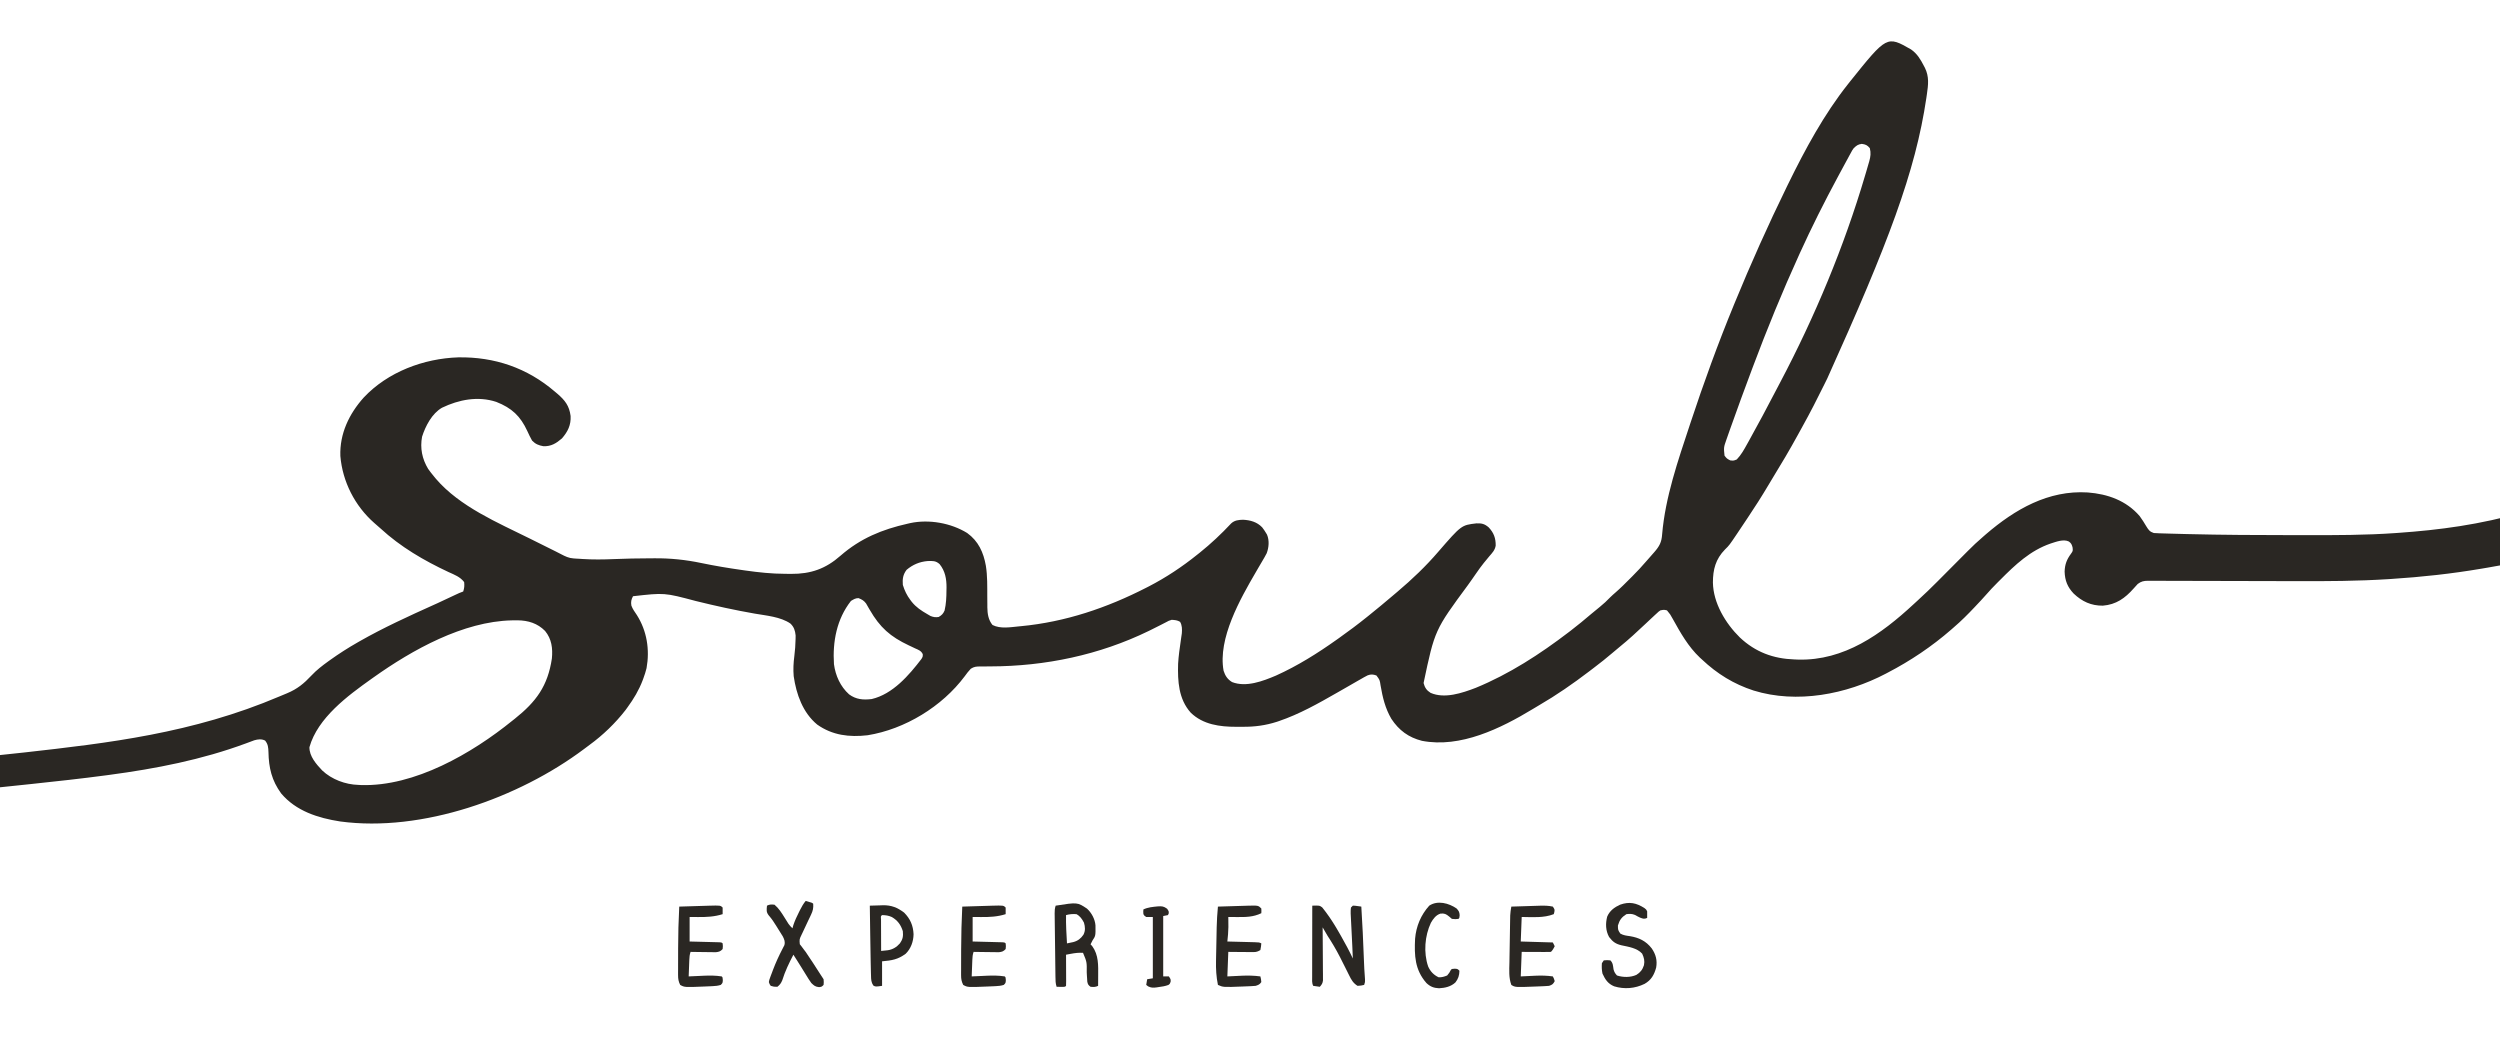 <?xml version="1.0" encoding="UTF-8"?>
<svg version="1.1" xmlns="http://www.w3.org/2000/svg" viewBox="950 1700 2650 1100">
<path d="M0 0 C6.528 4.543 10.047 10.587 13.648 17.52 C14.168 18.503 14.168 18.503 14.698 19.507 C19.293 28.834 18.247 37.467 16.773 47.52 C16.501 49.411 16.501 49.411 16.223 51.34 C4.607 129.826 -24.321 205.747 -88.735 348.57 C-89.724 350.576 -90.71 352.583 -91.697 354.59 C-99.195 369.822 -106.888 384.918 -115.155 399.75 C-116.853 402.81 -118.531 405.881 -120.207 408.953 C-128.546 424.18 -137.34 439.046 -146.44 453.827 C-148.123 456.575 -149.772 459.34 -151.411 462.115 C-158.353 473.848 -165.667 485.277 -173.265 496.596 C-175.126 499.369 -176.98 502.147 -178.832 504.926 C-180.033 506.723 -181.235 508.52 -182.438 510.316 C-182.981 511.131 -183.525 511.946 -184.086 512.785 C-192.709 525.615 -192.709 525.615 -197.227 530.02 C-207.175 540.216 -210.039 551.254 -210.039 565.081 C-209.677 586.829 -196.667 608.402 -181.448 623.332 C-165.008 638.797 -146.077 645.806 -123.727 646.582 C-122.408 646.635 -121.089 646.688 -119.73 646.742 C-70.974 648.084 -31.54 619.815 2.664 588.071 C4.196 586.654 5.734 585.245 7.276 583.839 C14.304 577.416 21.144 570.841 27.848 564.082 C29.475 562.443 31.105 560.807 32.735 559.171 C36.188 555.707 39.637 552.239 43.086 548.77 C47.108 544.724 51.131 540.68 55.159 536.64 C56.75 535.043 58.337 533.443 59.925 531.843 C65.202 526.54 70.559 521.413 76.273 516.582 C77.307 515.682 78.339 514.781 79.371 513.879 C110.098 487.484 145.48 466.996 187.273 469.582 C208.397 471.191 228.088 478.171 242.273 494.582 C244.9 498.114 247.196 501.826 249.434 505.613 C251.79 509.416 253.023 511.165 257.273 512.582 C259.21 512.728 261.15 512.818 263.091 512.879 C264.937 512.939 264.937 512.939 266.821 513 C268.206 513.04 269.591 513.079 270.977 513.117 C271.699 513.138 272.422 513.16 273.167 513.182 C278.952 513.351 284.738 513.5 290.523 513.645 C291.831 513.678 291.831 513.678 293.165 513.711 C330.037 514.637 366.91 514.805 403.792 514.827 C408.249 514.83 412.707 514.835 417.164 514.843 C449.573 514.903 481.928 514.894 514.273 512.582 C515.034 512.528 515.794 512.475 516.577 512.419 C602.61 506.326 689.257 490.472 812.273 417.582 C812.946 417.052 813.619 416.522 814.312 415.977 C826.901 406.018 838.597 395.334 849.993 384.037 C851.416 382.626 852.843 381.219 854.27 379.813 C861.196 372.894 867.378 365.564 873.403 357.858 C875.238 355.625 876.813 354.312 879.273 352.832 C879.933 352.425 880.593 352.017 881.273 351.598 C887.511 348.43 895.36 348.663 902.035 350.23 C908.679 352.611 913.675 356.431 917.438 362.441 C919.554 367.86 919.291 375.188 916.961 380.52 C913.714 386.069 909.158 390.828 904.927 395.642 C903.727 397.05 902.558 398.486 901.409 399.937 C895.356 407.571 888.715 414.448 881.809 421.308 C879.901 423.204 878.005 425.111 876.109 427.02 C869.135 434.001 862.035 440.475 854.273 446.582 C853.245 447.445 852.222 448.313 851.207 449.191 C784.509 506.391 696.795 534.893 611.456 549.215 C609.217 549.591 606.98 549.973 604.743 550.355 C573.001 555.756 541.277 559.207 509.148 561.27 C508.218 561.33 507.288 561.391 506.329 561.454 C473.524 563.566 440.698 563.713 407.84 563.596 C401.153 563.573 394.465 563.56 387.778 563.548 C368.796 563.515 349.813 563.473 330.831 563.411 C320.275 563.376 309.719 563.352 299.162 563.34 C292.515 563.332 285.868 563.311 279.221 563.28 C275.109 563.264 270.998 563.261 266.886 563.261 C264.981 563.259 263.075 563.251 261.17 563.238 C258.572 563.221 255.975 563.222 253.377 563.228 C252.245 563.214 252.245 563.214 251.09 563.199 C246.624 563.234 243.843 563.87 240.273 566.582 C238.761 568.135 237.303 569.743 235.898 571.395 C226.843 581.659 217.339 588.479 203.273 589.582 C190.923 589.72 181.211 585.165 172.363 576.77 C165.824 569.883 163.09 563.007 162.773 553.52 C163.008 545.798 165.036 540.605 169.586 534.457 C171.594 531.607 171.594 531.607 171.211 527.895 C170.312 524.717 169.893 523.468 167.273 521.582 C161.607 518.749 153.574 521.94 147.961 523.707 C126.368 531.095 110.38 546.282 94.586 562.145 C93.688 563.038 92.79 563.932 91.865 564.854 C87.403 569.323 83.079 573.845 78.965 578.636 C75.857 582.212 72.588 585.638 69.336 589.082 C68.671 589.79 68.007 590.497 67.322 591.227 C60.271 598.708 53.095 605.907 45.273 612.582 C44.362 613.383 43.451 614.183 42.512 615.008 C22.206 632.709 -0.825 648.196 -24.727 660.582 C-25.433 660.956 -26.14 661.331 -26.868 661.716 C-68.655 683.655 -121.083 693.719 -166.904 679.553 C-188.051 672.677 -205.559 661.84 -221.727 646.582 C-222.464 645.909 -223.201 645.236 -223.961 644.543 C-236.256 632.902 -244.402 618.386 -252.539 603.714 C-255.209 598.834 -255.209 598.834 -258.727 594.582 C-261.97 593.828 -261.97 593.828 -265.727 594.582 C-267.65 595.904 -267.65 595.904 -269.48 597.66 C-270.178 598.296 -270.876 598.932 -271.595 599.588 C-272.298 600.246 -273.002 600.904 -273.727 601.582 C-274.376 602.183 -275.025 602.784 -275.694 603.403 C-277.652 605.224 -279.596 607.058 -281.539 608.895 C-290.441 617.267 -299.334 625.559 -308.852 633.238 C-311.42 635.332 -313.947 637.464 -316.465 639.619 C-322.82 645.056 -329.324 650.244 -336.003 655.28 C-337.772 656.617 -339.533 657.964 -341.293 659.312 C-358.339 672.31 -375.882 684.474 -394.426 695.237 C-396.623 696.522 -398.802 697.833 -400.977 699.156 C-434.904 719.714 -477.666 740.738 -518.449 732.863 C-532.627 729.284 -542.901 721.693 -550.852 709.582 C-557.351 698.554 -560.168 686.789 -562.296 674.283 C-563.187 668.26 -563.187 668.26 -566.727 663.582 C-570.188 662.365 -572.546 662.136 -576.017 663.447 C-578.693 664.792 -581.269 666.252 -583.852 667.77 C-584.817 668.316 -585.782 668.863 -586.776 669.426 C-589.77 671.127 -592.749 672.852 -595.727 674.582 C-597.481 675.589 -599.236 676.594 -600.992 677.598 C-603.557 679.064 -606.123 680.532 -608.686 682.002 C-628.502 693.35 -648.412 704.578 -670.102 711.957 C-670.766 712.184 -671.43 712.411 -672.115 712.644 C-684.166 716.533 -695.747 718.077 -708.34 717.973 C-710.659 717.957 -712.976 717.973 -715.295 717.992 C-732.712 718.017 -750.534 715.674 -763.539 703.023 C-776.455 688.608 -777.459 669.638 -776.937 651.211 C-776.456 642.9 -775.257 634.645 -774.062 626.41 C-773.878 625.106 -773.694 623.801 -773.504 622.457 C-773.331 621.299 -773.158 620.142 -772.98 618.949 C-772.661 614.709 -772.614 610.436 -774.852 606.707 C-777.766 604.958 -780.355 604.813 -783.727 604.582 C-786.925 605.577 -786.925 605.577 -790.031 607.309 C-790.619 607.608 -791.207 607.907 -791.813 608.215 C-793.084 608.861 -794.351 609.515 -795.615 610.174 C-799.049 611.959 -802.519 613.671 -805.992 615.379 C-806.711 615.733 -807.43 616.086 -808.171 616.451 C-860.338 641.855 -917.901 653.849 -975.704 653.963 C-978.587 653.972 -981.469 654.006 -984.352 654.043 C-985.222 654.038 -986.093 654.033 -986.99 654.028 C-991.042 654.094 -993.182 654.238 -996.678 656.447 C-999.08 658.95 -1001.079 661.574 -1003.102 664.395 C-1027.072 696.484 -1066.504 720.579 -1106.102 726.957 C-1125.535 729.159 -1143.3 727.08 -1159.504 715.617 C-1174.805 702.957 -1181.649 683.463 -1184.414 664.332 C-1185.016 657.103 -1184.673 650.197 -1183.727 643.02 C-1183.005 636.976 -1182.489 630.983 -1182.414 624.895 C-1182.397 623.653 -1182.381 622.412 -1182.363 621.133 C-1182.886 616.02 -1184.105 612.109 -1187.904 608.532 C-1198.261 601.376 -1213.389 600.153 -1225.535 598.044 C-1246.618 594.366 -1267.41 589.803 -1288.181 584.656 C-1321.421 575.812 -1321.421 575.812 -1354.727 579.582 C-1356.577 582.936 -1357.152 585.703 -1356.461 589.52 C-1355.144 593.22 -1352.801 596.313 -1350.637 599.566 C-1339.994 616.368 -1336.846 636.296 -1340.383 655.836 C-1341.292 659.532 -1342.399 663.016 -1343.727 666.582 C-1343.963 667.222 -1344.199 667.861 -1344.442 668.52 C-1348.464 679.161 -1354.015 688.431 -1360.727 697.582 C-1361.378 698.478 -1362.029 699.374 -1362.699 700.297 C-1373.46 714.181 -1386.704 726.924 -1400.903 737.25 C-1402.892 738.703 -1404.853 740.188 -1406.816 741.676 C-1475.789 793.355 -1578.316 830.077 -1665.148 818.332 C-1688.599 814.693 -1711.937 807.33 -1727.727 788.582 C-1737.73 774.83 -1740.817 761.482 -1741.156 744.838 C-1741.331 739.991 -1741.533 736.492 -1744.727 732.582 C-1748.54 730.675 -1752.245 731.155 -1756.221 732.301 C-1759.181 733.346 -1762.11 734.454 -1765.039 735.582 C-1811.751 752.896 -1860.462 762.366 -1909.727 768.945 C-1910.83 769.094 -1911.933 769.242 -1913.07 769.395 C-1939.551 772.94 -1966.099 775.814 -1992.664 778.645 C-2053.871 784.988 -2053.871 784.988 -2114.664 794.395 C-2115.566 794.557 -2116.468 794.72 -2117.397 794.888 C-2157.322 802.127 -2196.017 812.537 -2233.727 827.582 C-2234.639 827.936 -2235.551 828.289 -2236.49 828.654 C-2238.787 829.545 -2241.071 830.463 -2243.352 831.395 C-2244.54 831.875 -2245.729 832.356 -2246.953 832.852 C-2252.876 836.547 -2253.732 843.791 -2255.477 850.145 C-2260.313 866.883 -2268.741 881.907 -2283.727 891.582 C-2298.343 898.918 -2313.593 899.624 -2329.16 894.902 C-2339.636 891.024 -2347.912 885.521 -2355.727 877.582 C-2356.385 876.922 -2357.044 876.262 -2357.723 875.582 C-2365.884 866.877 -2369.165 857.467 -2369.727 845.582 C-2369.291 835.638 -2364.302 827.76 -2357.289 820.957 C-2348.096 813.166 -2337.172 808.37 -2325.83 804.572 C-2322.215 803.329 -2320.917 802.868 -2318.727 799.582 C-2318.157 794.709 -2318.157 794.709 -2320.293 790.496 C-2323.331 788.106 -2326.348 787.262 -2330.039 786.395 C-2331.314 786.071 -2332.589 785.747 -2333.902 785.414 C-2342.782 783.482 -2351.502 783.339 -2360.539 783.332 C-2361.28 783.331 -2362.02 783.331 -2362.783 783.33 C-2374.016 783.346 -2384.796 783.829 -2395.727 786.582 C-2396.775 786.831 -2396.775 786.831 -2397.845 787.086 C-2416.069 791.513 -2437.365 800.407 -2447.789 816.832 C-2450.161 820.198 -2451.847 821.239 -2455.727 822.582 C-2462.058 823.297 -2466.451 822.193 -2471.727 818.582 C-2476.431 813.753 -2477.911 809.447 -2478.09 802.742 C-2476.815 795.159 -2470.84 789.855 -2465.727 784.582 C-2465.007 783.837 -2464.288 783.092 -2463.547 782.324 C-2442.377 761.887 -2411.299 752.221 -2382.727 748.582 C-2381.708 748.451 -2380.69 748.319 -2379.641 748.184 C-2345.295 744.624 -2307.639 750.124 -2279.914 771.957 C-2272.772 778.068 -2266.368 784.726 -2261.797 792.988 C-2260.658 794.903 -2260.658 794.903 -2257.727 796.582 C-2250.602 797.578 -2244.374 794.603 -2237.789 792.145 C-2236.554 791.694 -2235.318 791.243 -2234.045 790.778 C-2227.062 788.227 -2220.108 785.599 -2213.156 782.964 C-2145.568 757.393 -2070.973 753.176 -1999.674 745.167 C-1911.389 735.247 -1821.465 724.927 -1729.592 685.84 C-1726.899 684.658 -1724.187 683.547 -1721.457 682.453 C-1710.597 677.945 -1703.48 672.082 -1695.488 663.516 C-1690.136 657.796 -1684.066 653.151 -1677.727 648.582 C-1676.775 647.896 -1676.775 647.896 -1675.805 647.197 C-1666.413 640.485 -1656.751 634.302 -1646.727 628.582 C-1645.989 628.159 -1645.251 627.736 -1644.491 627.3 C-1619.179 612.889 -1592.606 600.758 -1566.068 588.807 C-1565.416 588.514 -1564.765 588.22 -1564.094 587.918 C-1563.139 587.488 -1563.139 587.488 -1562.164 587.049 C-1555.755 584.156 -1549.399 581.157 -1543.064 578.105 C-1540.306 576.78 -1537.634 575.551 -1534.727 574.582 C-1533.514 570.944 -1533.331 568.405 -1533.727 564.582 C-1537.955 559.006 -1544.056 556.792 -1550.289 553.957 C-1576.417 541.718 -1601.148 527.319 -1622.453 507.668 C-1624.566 505.73 -1626.727 503.872 -1628.914 502.02 C-1649.554 483.888 -1662.669 458.202 -1664.949 430.918 C-1665.771 407.262 -1655.652 386.236 -1640.164 368.957 C-1614.654 341.835 -1576.721 327.579 -1539.895 326.379 C-1501.492 325.773 -1466.968 337.53 -1437.727 362.582 C-1436.824 363.337 -1435.922 364.093 -1434.992 364.871 C-1426.802 371.923 -1422.311 377.656 -1420.883 388.559 C-1420.384 398.214 -1423.872 405.102 -1430.039 412.27 C-1436.139 417.518 -1441.461 420.85 -1449.727 420.582 C-1454.775 419.656 -1458.178 418.318 -1461.727 414.582 C-1463.617 411.351 -1465.166 407.982 -1466.727 404.582 C-1474.089 388.627 -1483.163 380.072 -1499.688 373.582 C-1519.033 367.217 -1539.28 371.138 -1557.215 379.781 C-1567.854 385.9 -1574.697 399.119 -1578.328 410.461 C-1580.602 422.568 -1578.291 434.041 -1571.93 444.551 C-1569.971 447.34 -1567.911 449.967 -1565.727 452.582 C-1564.69 453.845 -1564.69 453.845 -1563.633 455.133 C-1538.267 484.681 -1498.061 501.604 -1463.912 518.558 C-1460.656 520.176 -1457.402 521.798 -1454.148 523.42 C-1445.427 527.766 -1445.427 527.766 -1436.698 532.095 C-1434.76 533.065 -1432.831 534.052 -1430.913 535.059 C-1426.5 537.36 -1422.824 539.187 -1417.773 539.508 C-1416.225 539.619 -1416.225 539.619 -1414.645 539.732 C-1413.076 539.813 -1413.076 539.813 -1411.477 539.895 C-1410.447 539.967 -1409.417 540.04 -1408.355 540.115 C-1397.321 540.835 -1386.308 540.702 -1375.267 540.226 C-1362.585 539.682 -1349.909 539.448 -1337.217 539.405 C-1335.462 539.398 -1333.707 539.388 -1331.952 539.374 C-1315.045 539.25 -1298.917 540.911 -1282.38 544.383 C-1267.716 547.443 -1252.996 549.867 -1238.164 551.957 C-1236.821 552.148 -1236.821 552.148 -1235.451 552.342 C-1221.475 554.314 -1207.752 555.784 -1193.622 555.822 C-1191.493 555.832 -1189.366 555.863 -1187.238 555.895 C-1166.4 556.057 -1150.547 550.573 -1134.727 536.582 C-1113.589 518.187 -1090.676 508.788 -1063.664 502.707 C-1062.725 502.492 -1061.786 502.276 -1060.818 502.054 C-1041.023 497.815 -1017.716 501.96 -1000.551 512.551 C-988.598 521.148 -983.214 533.115 -980.705 547.306 C-978.974 558.128 -979.257 569.108 -979.215 580.038 C-979.2 582.918 -979.167 585.796 -979.133 588.676 C-979.136 589.538 -979.139 590.401 -979.142 591.29 C-979.058 598.107 -978.106 604.697 -973.664 610.082 C-965.244 614.382 -954.605 612.383 -945.539 611.52 C-944.823 611.453 -944.108 611.386 -943.37 611.318 C-896.499 606.87 -852.459 591.956 -810.727 570.582 C-809.306 569.855 -809.306 569.855 -807.856 569.113 C-789.699 559.716 -772.642 548.407 -756.727 535.582 C-755.811 534.859 -754.896 534.136 -753.953 533.391 C-742.133 523.924 -731.01 513.448 -720.672 502.383 C-717.074 499.052 -712.825 498.638 -708.113 498.512 C-700.426 498.881 -693.293 500.861 -687.84 506.551 C-686.329 508.511 -684.981 510.45 -683.727 512.582 C-683.385 513.151 -683.043 513.719 -682.69 514.305 C-680.085 520.46 -680.712 527.894 -683.025 534.021 C-684.534 536.925 -686.113 539.752 -687.821 542.544 C-689.335 545.022 -690.777 547.54 -692.226 550.057 C-692.971 551.35 -693.72 552.641 -694.472 553.931 C-711 582.31 -734.977 624.339 -728.727 658.582 C-727.019 663.892 -724.58 667.647 -719.727 670.582 C-704.889 676.401 -687.022 669.575 -673.131 663.665 C-650.323 653.391 -629.079 640.044 -608.727 625.582 C-607.634 624.809 -607.634 624.809 -606.52 624.02 C-596.366 616.813 -586.424 609.393 -576.727 601.582 C-576.085 601.066 -575.443 600.551 -574.782 600.02 C-566.201 593.117 -557.712 586.115 -549.342 578.959 C-547.678 577.541 -546.008 576.131 -544.336 574.723 C-528.859 561.639 -514.303 547.796 -501.102 532.395 C-476.645 504.199 -476.645 504.199 -460.676 502.344 C-455.138 502.162 -452.079 502.837 -447.727 506.582 C-442.262 512.359 -440.181 518.145 -440.298 525.958 C-441.068 530.673 -443.902 533.636 -446.977 537.145 C-448.274 538.715 -449.568 540.288 -450.859 541.863 C-451.512 542.65 -452.165 543.436 -452.837 544.246 C-455.681 547.761 -458.276 551.431 -460.852 555.145 C-461.581 556.192 -461.581 556.192 -462.325 557.26 C-463.304 558.667 -464.282 560.074 -465.259 561.482 C-466.729 563.586 -468.22 565.674 -469.719 567.758 C-504.88 615.42 -504.88 615.42 -516.727 671.582 C-515.507 676.38 -513.512 679.41 -509.289 682.02 C-494.46 688.523 -475.963 682.248 -461.533 676.733 C-425.87 662.107 -393.246 640.92 -362.727 617.582 C-362.084 617.092 -361.442 616.601 -360.781 616.096 C-353.283 610.342 -346.009 604.353 -338.828 598.211 C-335.902 595.715 -332.913 593.303 -329.914 590.895 C-325.985 587.7 -322.356 584.371 -318.871 580.699 C-317.018 578.869 -315.124 577.187 -313.148 575.492 C-307.916 570.948 -303.052 566.053 -298.164 561.145 C-296.804 559.79 -296.804 559.79 -295.416 558.408 C-290.309 553.294 -285.419 548.077 -280.727 542.582 C-279.588 541.285 -278.447 539.989 -277.305 538.695 C-276.195 537.429 -275.086 536.162 -273.977 534.895 C-273.413 534.257 -272.85 533.62 -272.27 532.963 C-266.689 526.571 -264.386 522.305 -263.852 513.832 C-260.517 474.586 -247.028 435.779 -234.727 398.582 C-234.409 397.618 -234.091 396.655 -233.763 395.662 C-219.826 353.453 -204.641 311.693 -187.727 270.582 C-187.446 269.9 -187.166 269.217 -186.878 268.514 C-169.797 226.919 -151.475 185.983 -131.727 145.582 C-131.234 144.574 -130.742 143.566 -130.234 142.527 C-112.269 105.858 -92.212 68.651 -66.727 36.582 C-66.016 35.681 -65.306 34.78 -64.574 33.852 C-25.63 -14.675 -25.63 -14.675 0 0 Z M-60.727 104.582 C-62.463 107.005 -62.463 107.005 -63.898 109.754 C-64.472 110.794 -65.045 111.835 -65.635 112.907 C-66.547 114.602 -66.547 114.602 -67.477 116.332 C-68.129 117.529 -68.783 118.726 -69.437 119.923 C-71.187 123.135 -72.922 126.354 -74.651 129.577 C-75.728 131.585 -76.809 133.591 -77.89 135.597 C-92.034 161.86 -105.38 188.421 -117.727 215.582 C-118.175 216.566 -118.175 216.566 -118.632 217.57 C-136.421 256.647 -152.661 296.381 -167.727 336.582 C-168.068 337.493 -168.409 338.404 -168.761 339.342 C-176.56 360.175 -184.251 381.046 -191.664 402.02 C-191.914 402.725 -192.163 403.43 -192.421 404.157 C-193.118 406.13 -193.812 408.104 -194.504 410.078 C-194.888 411.173 -195.272 412.268 -195.668 413.396 C-198.643 421.861 -198.643 421.861 -197.727 430.582 C-195.243 433.735 -195.243 433.735 -191.727 435.582 C-188.121 435.996 -188.121 435.996 -184.727 434.582 C-180.047 429.73 -176.974 424.076 -173.727 418.207 C-172.882 416.695 -172.882 416.695 -172.02 415.152 C-162.129 397.396 -152.564 379.476 -143.21 361.432 C-141.728 358.584 -140.231 355.744 -138.73 352.906 C-101.947 283.234 -71.031 209.164 -48.727 133.582 C-48.405 132.507 -48.084 131.432 -47.752 130.325 C-46.851 127.29 -45.971 124.251 -45.102 121.207 C-44.841 120.327 -44.581 119.448 -44.313 118.541 C-42.93 113.551 -42.409 109.729 -43.727 104.582 C-46.48 101.424 -48.073 100.675 -52.227 100.082 C-56.372 100.674 -57.686 101.771 -60.727 104.582 Z M-1064.727 551.582 C-1068.563 556.617 -1069.231 561.328 -1068.727 567.582 C-1066.934 573.443 -1064.446 578.694 -1060.727 583.582 C-1060.257 584.207 -1059.788 584.832 -1059.305 585.477 C-1054.638 591.288 -1049.153 594.902 -1042.727 598.582 C-1041.087 599.541 -1041.087 599.541 -1039.414 600.52 C-1036.202 601.79 -1034.15 602.092 -1030.727 601.582 C-1027.453 599.648 -1026.024 598.251 -1024.477 594.77 C-1022.784 587.577 -1022.515 580.636 -1022.477 573.27 C-1022.456 572.288 -1022.435 571.306 -1022.414 570.295 C-1022.366 561.15 -1023.864 552.866 -1029.727 545.582 C-1033.801 541.83 -1037.239 542.145 -1042.566 542.301 C-1051.098 543.06 -1058.149 546.075 -1064.727 551.582 Z M-1123.727 584.582 C-1138.827 603.806 -1143.272 627.753 -1141.727 651.582 C-1140.112 663.779 -1134.932 675.279 -1125.727 683.582 C-1118.299 689.066 -1110.73 689.671 -1101.727 688.582 C-1079.423 683.363 -1062.296 663.485 -1048.957 646.02 C-1047.555 643.652 -1047.555 643.652 -1047.598 641 C-1049.278 637.401 -1052.137 636.427 -1055.602 634.895 C-1057.059 634.204 -1058.516 633.511 -1059.973 632.816 C-1060.745 632.455 -1061.517 632.093 -1062.312 631.721 C-1081.991 622.44 -1092.985 612.74 -1103.859 593.898 C-1104.205 593.31 -1104.551 592.721 -1104.908 592.114 C-1105.856 590.494 -1106.782 588.861 -1107.707 587.227 C-1110.073 584.128 -1112.128 582.999 -1115.727 581.582 C-1118.965 581.582 -1120.975 582.933 -1123.727 584.582 Z M-1629.727 665.582 C-1630.457 666.099 -1631.188 666.617 -1631.941 667.15 C-1657.103 685.066 -1688.897 708.42 -1697.727 739.582 C-1697.906 749.251 -1690.494 757.578 -1684.188 764.262 C-1674.069 773.802 -1659.635 779.215 -1645.727 779.582 C-1644.838 779.632 -1643.95 779.683 -1643.035 779.734 C-1586.293 781.546 -1525.192 746.017 -1482.727 711.582 C-1481.827 710.873 -1480.927 710.164 -1480 709.434 C-1457.315 691.325 -1445.089 674.723 -1440.727 645.582 C-1439.708 634.829 -1440.927 624.946 -1447.938 616.398 C-1455.951 608.262 -1465.847 605.251 -1477.071 605.114 C-1478.54 605.129 -1478.54 605.129 -1480.039 605.145 C-1481.083 605.153 -1482.127 605.161 -1483.203 605.17 C-1534.704 606.266 -1588.626 636.376 -1629.727 665.582 Z M-2314.727 839.582 C-2318.698 844.767 -2320.161 848.915 -2320.066 855.352 C-2319.844 857.878 -2319.844 857.878 -2317.664 860.645 C-2313.882 863.139 -2312.202 863.253 -2307.727 862.582 C-2299.108 860.143 -2291.656 853.976 -2286.727 846.582 C-2286.568 843.529 -2286.568 843.529 -2287.727 840.582 C-2292.331 837.58 -2296.429 837.144 -2301.789 837.27 C-2302.83 837.265 -2302.83 837.265 -2303.893 837.26 C-2307.917 837.302 -2311.169 837.651 -2314.727 839.582 Z " fill="#2A2723" transform="translate(2975.727,1752.418)"/>
<path d="M0 0 C7.688 -0.227 7.688 -0.227 10.5 1.812 C11.368 2.847 12.196 3.915 13 5 C13.57 5.748 14.141 6.496 14.728 7.267 C19.865 14.18 24.311 21.328 28.562 28.812 C29.538 30.516 29.538 30.516 30.533 32.253 C34.965 40.042 39.206 47.88 43 56 C42.856 52.562 42.71 49.125 42.562 45.688 C42.518 44.647 42.474 43.607 42.428 42.536 C42.177 36.752 41.898 30.972 41.571 25.192 C40.52 6.486 40.52 6.486 41 2 C41.66 1.34 42.32 0.68 43 0 C45.164 0.023 45.164 0.023 47.625 0.375 C48.442 0.486 49.26 0.597 50.102 0.711 C50.728 0.806 51.355 0.902 52 1 C53.069 19.225 54.095 37.44 54.671 55.688 C54.914 63.207 55.317 70.693 55.914 78.191 C56 81 56 81 55 84 C51.812 84.75 51.812 84.75 48 85 C43.508 82.217 41.419 78.66 39.18 74.023 C38.669 73.005 38.669 73.005 38.147 71.967 C37.421 70.52 36.701 69.071 35.984 67.62 C34.125 63.858 32.227 60.116 30.324 56.375 C29.952 55.642 29.58 54.91 29.196 54.155 C25.273 46.489 20.906 39.131 16.194 31.923 C14.377 28.997 12.699 25.996 11 23 C11.007 23.73 11.013 24.461 11.02 25.213 C11.08 32.099 11.126 38.985 11.155 45.871 C11.171 49.411 11.192 52.951 11.226 56.491 C11.265 60.562 11.28 64.632 11.293 68.703 C11.308 69.973 11.324 71.243 11.34 72.551 C11.34 74.323 11.34 74.323 11.341 76.13 C11.347 77.169 11.354 78.208 11.361 79.279 C10.952 82.36 10.061 83.723 8 86 C5.657 85.744 3.322 85.407 1 85 C-0.559 81.882 -0.13 78.575 -0.114 75.154 C-0.114 74.344 -0.114 73.534 -0.114 72.7 C-0.113 70.016 -0.105 67.332 -0.098 64.648 C-0.096 62.79 -0.094 60.932 -0.093 59.074 C-0.09 54.179 -0.08 49.283 -0.069 44.387 C-0.058 39.393 -0.054 34.4 -0.049 29.406 C-0.038 19.604 -0.021 9.802 0 0 Z " fill="#2A2723" transform="translate(2341,2660)"/>
<path d="M0 0 C4.866 4.361 8.564 11.292 9.016 17.801 C9.168 28.841 9.168 28.841 5.812 33.875 C5.225 35.051 5.225 35.051 4.625 36.25 C4.357 36.786 4.089 37.322 3.812 37.875 C4.411 38.535 5.009 39.195 5.625 39.875 C12.44 49.221 11.971 60.327 11.875 71.438 C11.87 72.446 11.866 73.455 11.861 74.494 C11.85 76.954 11.833 79.415 11.812 81.875 C9.014 83.274 6.908 83.128 3.812 82.875 C1.45 81.199 0.879 80.216 0.32 77.351 C0.265 76.363 0.209 75.376 0.152 74.359 C0.081 73.273 0.009 72.186 -0.064 71.066 C-0.126 69.931 -0.187 68.795 -0.25 67.625 C-0.114 56.595 -0.114 56.595 -4.188 46.875 C-8.625 46.586 -12.575 47.063 -16.945 47.887 C-17.929 48.071 -18.913 48.255 -19.926 48.444 C-20.672 48.586 -21.419 48.728 -22.188 48.875 C-22.182 49.869 -22.177 50.864 -22.172 51.888 C-22.154 55.565 -22.142 59.242 -22.133 62.919 C-22.128 64.513 -22.121 66.107 -22.112 67.7 C-22.1 69.987 -22.094 72.273 -22.09 74.559 C-22.085 75.275 -22.08 75.992 -22.074 76.73 C-22.074 78.446 -22.126 80.161 -22.188 81.875 C-23.188 82.875 -23.188 82.875 -25.254 82.973 C-26.489 82.955 -26.489 82.955 -27.75 82.938 C-28.989 82.924 -28.989 82.924 -30.254 82.91 C-31.211 82.893 -31.211 82.893 -32.188 82.875 C-33.385 79.284 -33.371 75.979 -33.409 72.238 C-33.42 71.462 -33.432 70.686 -33.444 69.887 C-33.48 67.321 -33.51 64.754 -33.539 62.188 C-33.562 60.405 -33.586 58.623 -33.609 56.841 C-33.658 53.105 -33.703 49.37 -33.745 45.634 C-33.8 40.842 -33.864 36.05 -33.93 31.258 C-33.98 27.578 -34.025 23.898 -34.069 20.217 C-34.091 18.45 -34.114 16.683 -34.139 14.916 C-34.172 12.448 -34.2 9.98 -34.225 7.512 C-34.236 6.779 -34.248 6.047 -34.26 5.292 C-34.285 2.194 -34.176 -0.16 -33.188 -3.125 C-10.128 -6.752 -10.128 -6.752 0 0 Z M-22.188 6.875 C-22.39 16.899 -21.768 26.873 -21.188 36.875 C-19.755 36.583 -18.325 36.283 -16.895 35.98 C-16.098 35.814 -15.301 35.648 -14.48 35.477 C-9.723 34.227 -6.478 31.696 -3.75 27.688 C-1.535 23.369 -1.877 19.457 -3.188 14.875 C-5.233 11.067 -7.291 7.879 -11.188 5.875 C-15.113 5.595 -18.414 5.849 -22.188 6.875 Z " fill="#2A2723" transform="translate(2102.188,2663.125)"/>
<path d="M0 0 C6.875 1.875 6.875 1.875 8 3 C8.337 7.49 7.665 10.447 5.734 14.484 C5.017 16.012 5.017 16.012 4.285 17.57 C3.779 18.62 3.272 19.669 2.75 20.75 C0.814 24.825 -1.102 28.907 -3 33 C-3.444 33.928 -3.887 34.856 -4.344 35.812 C-6.675 40.686 -6.675 40.686 -6.211 45.855 C-5.605 46.625 -4.999 47.395 -4.375 48.188 C-3.702 49.099 -3.029 50.01 -2.336 50.949 C-1.565 51.956 -0.794 52.963 0 54 C1.702 56.477 3.348 58.99 5 61.5 C5.854 62.776 6.708 64.052 7.562 65.328 C10.314 69.455 12.981 73.633 15.625 77.828 C16.726 79.567 17.858 81.287 19 83 C19.25 86.062 19.25 86.062 19 89 C17 91 17 91 14.188 91.375 C10.096 90.894 8.988 89.848 6 87 C3.868 84.083 1.997 81.026 0.125 77.938 C-0.93 76.232 -1.984 74.526 -3.039 72.82 C-3.545 71.996 -4.05 71.171 -4.571 70.321 C-6.432 67.297 -8.337 64.304 -10.25 61.312 C-10.791 60.463 -11.333 59.614 -11.891 58.738 C-12.257 58.165 -12.623 57.591 -13 57 C-17.649 65.882 -21.807 74.514 -24.797 84.109 C-26.106 87.255 -27.31 88.924 -30 91 C-33.625 91 -33.625 91 -37 90 C-38.288 88.221 -38.288 88.221 -39 86 C-38.635 83.828 -38.635 83.828 -37.762 81.465 C-37.44 80.582 -37.118 79.699 -36.787 78.789 C-36.243 77.377 -36.243 77.377 -35.688 75.938 C-35.146 74.483 -35.146 74.483 -34.594 72.998 C-31.732 65.478 -28.429 58.214 -24.708 51.08 C-24.154 49.987 -24.154 49.987 -23.59 48.871 C-23.258 48.241 -22.927 47.612 -22.586 46.963 C-21.532 43.433 -22.596 40.791 -24.228 37.6 C-24.735 36.784 -25.243 35.969 -25.766 35.129 C-26.326 34.225 -26.887 33.32 -27.465 32.389 C-28.054 31.456 -28.643 30.523 -29.25 29.562 C-29.824 28.634 -30.397 27.705 -30.988 26.748 C-33.435 22.833 -35.826 19.065 -38.902 15.613 C-41.984 11.775 -41.409 9.743 -41 5 C-38.111 3.556 -36.204 3.623 -33 4 C-28.429 7.864 -25.511 12.576 -22.375 17.625 C-21.428 19.14 -20.478 20.653 -19.523 22.164 C-19.11 22.829 -18.697 23.493 -18.271 24.178 C-16.997 26.004 -15.62 27.479 -14 29 C-13.67 27.845 -13.34 26.69 -13 25.5 C-11.403 20.685 -9.26 16.217 -7 11.688 C-6.656 10.994 -6.312 10.3 -5.957 9.586 C-4.216 6.15 -2.461 2.991 0 0 Z " fill="#2A2723" transform="translate(1804,2655)"/>
<path d="M0 0 C1.934 1.473 1.934 1.473 2.934 3.473 C2.974 5.806 2.977 8.14 2.934 10.473 C-0.189 11.847 -1.275 11.394 -4.566 10.16 C-6.43 9.262 -8.288 8.341 -10.066 7.285 C-13.265 5.986 -15.652 6.061 -19.066 6.473 C-24.083 9.656 -26.358 12.643 -28.066 18.473 C-28.042 23.269 -28.042 23.269 -25.484 27.094 C-22.266 28.929 -19.051 29.288 -15.441 29.785 C-5.82 31.366 1.672 34.88 7.754 42.766 C12.119 49.082 13.818 55.502 12.461 63.129 C10.329 70.863 7.262 76.337 0.184 80.371 C-9.956 85.335 -21.212 86.295 -32.066 82.973 C-38.628 80.248 -41.563 75.752 -44.441 69.473 C-45.244 65.621 -45.325 62.41 -45.066 58.473 C-44.406 57.483 -43.746 56.493 -43.066 55.473 C-39.566 55.16 -39.566 55.16 -36.066 55.473 C-33.24 58.299 -33.32 61.106 -32.727 64.965 C-31.984 67.785 -31.046 69.345 -29.066 71.473 C-22.694 73.597 -14.678 73.655 -8.504 70.848 C-4.342 68.336 -1.954 65.269 -0.469 60.59 C0.475 55.916 -0.407 52.602 -2.375 48.332 C-7.817 42.35 -16.716 41.121 -24.264 39.494 C-30.459 38.021 -33.508 35.816 -37.43 30.691 C-41.119 24.012 -41.349 16.401 -39.441 9.07 C-36.752 2.816 -31.768 -0.87 -25.676 -3.598 C-15.871 -7.02 -8.637 -5.484 0 0 Z " fill="#2A2723" transform="translate(2693.066,2662.527)"/>
<path d="M0 0 C0.041 2.333 0.042 4.667 0 7 C-8.625 9.753 -17.053 10.153 -26.062 10.062 C-30.487 10.032 -30.487 10.032 -35 10 C-35 18.58 -35 27.16 -35 36 C-31.336 36.091 -31.336 36.091 -27.598 36.184 C-25.241 36.245 -22.885 36.309 -20.529 36.372 C-18.886 36.416 -17.244 36.457 -15.602 36.497 C-13.246 36.555 -10.891 36.619 -8.535 36.684 C-7.797 36.7 -7.058 36.717 -6.297 36.734 C-1.114 36.886 -1.114 36.886 0 38 C0.312 40.875 0.312 40.875 0 44 C-2.359 46.496 -3.771 46.976 -7.208 47.341 C-8.444 47.325 -9.68 47.309 -10.953 47.293 C-11.943 47.287 -11.943 47.287 -12.954 47.28 C-15.053 47.263 -17.151 47.226 -19.25 47.188 C-20.677 47.172 -22.104 47.159 -23.531 47.146 C-27.021 47.113 -30.51 47.062 -34 47 C-34.995 49.984 -35.196 52.2 -35.316 55.324 C-35.358 56.352 -35.4 57.38 -35.443 58.439 C-35.483 59.511 -35.522 60.583 -35.562 61.688 C-35.606 62.771 -35.649 63.854 -35.693 64.971 C-35.799 67.647 -35.902 70.323 -36 73 C-35.26 72.964 -34.519 72.929 -33.756 72.892 C-30.359 72.733 -26.961 72.585 -23.562 72.438 C-22.398 72.381 -21.233 72.325 -20.033 72.268 C-13.553 71.994 -7.415 71.981 -1 73 C0 74 0 74 0.188 76.938 C0 80 0 80 -2 82 C-4.846 82.936 -7.581 83.177 -10.562 83.316 C-11.436 83.359 -12.31 83.401 -13.211 83.444 C-14.591 83.503 -14.591 83.503 -16 83.562 C-16.942 83.604 -17.883 83.645 -18.854 83.687 C-40.333 84.579 -40.333 84.579 -45 82 C-46.76 78.5 -47.249 75.639 -47.243 71.749 C-47.246 70.722 -47.249 69.695 -47.252 68.638 C-47.245 67.533 -47.238 66.428 -47.23 65.289 C-47.23 64.13 -47.23 62.971 -47.229 61.776 C-47.226 59.314 -47.218 56.851 -47.206 54.388 C-47.188 50.701 -47.185 47.015 -47.186 43.328 C-47.163 28.529 -46.792 13.778 -46 -1 C-40.717 -1.168 -35.433 -1.329 -30.149 -1.482 C-28.354 -1.535 -26.559 -1.591 -24.763 -1.648 C-22.174 -1.731 -19.585 -1.806 -16.996 -1.879 C-16.201 -1.906 -15.406 -1.933 -14.587 -1.961 C-2.286 -2.286 -2.286 -2.286 0 0 Z " fill="#2A2723" transform="translate(1716,2662)"/>
<path d="M0 0 C0.041 2.333 0.042 4.667 0 7 C-8.625 9.753 -17.053 10.153 -26.062 10.062 C-30.487 10.032 -30.487 10.032 -35 10 C-35 18.58 -35 27.16 -35 36 C-31.336 36.091 -31.336 36.091 -27.598 36.184 C-25.241 36.245 -22.885 36.309 -20.529 36.372 C-18.886 36.416 -17.244 36.457 -15.602 36.497 C-13.246 36.555 -10.891 36.619 -8.535 36.684 C-7.797 36.7 -7.058 36.717 -6.297 36.734 C-1.114 36.886 -1.114 36.886 0 38 C0.312 40.875 0.312 40.875 0 44 C-2.359 46.496 -3.771 46.976 -7.208 47.341 C-8.444 47.325 -9.68 47.309 -10.953 47.293 C-11.943 47.287 -11.943 47.287 -12.954 47.28 C-15.053 47.263 -17.151 47.226 -19.25 47.188 C-20.677 47.172 -22.104 47.159 -23.531 47.146 C-27.021 47.113 -30.51 47.062 -34 47 C-34.995 49.984 -35.196 52.2 -35.316 55.324 C-35.358 56.352 -35.4 57.38 -35.443 58.439 C-35.483 59.511 -35.522 60.583 -35.562 61.688 C-35.606 62.771 -35.649 63.854 -35.693 64.971 C-35.799 67.647 -35.902 70.323 -36 73 C-35.26 72.964 -34.519 72.929 -33.756 72.892 C-30.359 72.733 -26.961 72.585 -23.562 72.438 C-22.398 72.381 -21.233 72.325 -20.033 72.268 C-13.553 71.994 -7.415 71.981 -1 73 C0 74 0 74 0.188 76.938 C0 80 0 80 -2 82 C-4.846 82.936 -7.581 83.177 -10.562 83.316 C-11.436 83.359 -12.31 83.401 -13.211 83.444 C-14.591 83.503 -14.591 83.503 -16 83.562 C-16.942 83.604 -17.883 83.645 -18.854 83.687 C-40.333 84.579 -40.333 84.579 -45 82 C-46.714 78.571 -47.249 75.772 -47.243 71.964 C-47.248 70.494 -47.248 70.494 -47.252 68.994 C-47.245 67.939 -47.238 66.884 -47.23 65.797 C-47.23 64.687 -47.23 63.577 -47.229 62.433 C-47.226 60.073 -47.218 57.712 -47.206 55.352 C-47.188 51.832 -47.185 48.313 -47.186 44.793 C-47.161 29.509 -46.731 14.266 -46 -1 C-40.717 -1.168 -35.433 -1.329 -30.149 -1.482 C-28.354 -1.535 -26.559 -1.591 -24.763 -1.648 C-22.174 -1.731 -19.585 -1.806 -16.996 -1.879 C-16.201 -1.906 -15.406 -1.933 -14.587 -1.961 C-2.286 -2.286 -2.286 -2.286 0 0 Z " fill="#2A2723" transform="translate(2016,2662)"/>
<path d="M0 0 C0.125 2.625 0.125 2.625 0 5 C-8.453 9.137 -16.781 9.156 -26.062 9.062 C-26.928 9.058 -27.794 9.053 -28.686 9.049 C-30.79 9.037 -32.895 9.019 -35 9 C-34.988 9.955 -34.977 10.91 -34.965 11.895 C-34.951 13.834 -34.951 13.834 -34.938 15.812 C-34.926 17.077 -34.914 18.342 -34.902 19.645 C-34.94 24.788 -35.477 29.887 -36 35 C-34.471 35.038 -34.471 35.038 -32.911 35.076 C-29.135 35.17 -25.359 35.27 -21.583 35.372 C-19.948 35.416 -18.313 35.457 -16.677 35.497 C-14.329 35.555 -11.981 35.619 -9.633 35.684 C-8.899 35.7 -8.166 35.717 -7.41 35.734 C-2.228 35.886 -2.228 35.886 0 37 C-0.312 40.375 -0.312 40.375 -1 44 C-4.725 46.484 -6.631 46.232 -11.074 46.195 C-11.758 46.192 -12.442 46.19 -13.146 46.187 C-15.327 46.176 -17.507 46.15 -19.688 46.125 C-21.167 46.115 -22.647 46.106 -24.127 46.098 C-27.752 46.077 -31.375 46.038 -35 46 C-35.33 54.58 -35.66 63.16 -36 72 C-28.223 71.634 -28.223 71.634 -20.446 71.252 C-13.858 70.965 -7.537 71.113 -1 72 C-0.312 74.812 -0.312 74.812 0 78 C-1.788 80.592 -2.96 80.987 -6 82 C-7.558 82.147 -9.12 82.247 -10.684 82.316 C-11.606 82.359 -12.528 82.401 -13.479 82.444 C-14.943 82.503 -14.943 82.503 -16.438 82.562 C-17.431 82.604 -18.424 82.645 -19.447 82.687 C-40.348 83.512 -40.348 83.512 -46 81 C-47.764 72.345 -48.227 64.159 -48.012 55.344 C-47.989 54.08 -47.966 52.815 -47.943 51.513 C-47.893 48.857 -47.84 46.202 -47.779 43.546 C-47.701 40.178 -47.637 36.81 -47.577 33.442 C-47.518 30.18 -47.453 26.918 -47.387 23.656 C-47.364 22.465 -47.341 21.274 -47.317 20.047 C-47.146 12.666 -46.703 5.35 -46 -2 C-40.698 -2.168 -35.396 -2.329 -30.094 -2.482 C-28.292 -2.535 -26.49 -2.591 -24.688 -2.648 C-22.092 -2.731 -19.495 -2.805 -16.898 -2.879 C-15.698 -2.919 -15.698 -2.919 -14.473 -2.961 C-3.257 -3.257 -3.257 -3.257 0 0 Z " fill="#2A2723" transform="translate(2287,2663)"/>
<path d="M0 0 C2 3 2 3 1.625 5.688 C1.419 6.451 1.212 7.214 1 8 C-9.708 12.227 -21.714 11.084 -33 11 C-33.33 19.58 -33.66 28.16 -34 37 C-22.78 37.33 -11.56 37.66 0 38 C0.66 39.32 1.32 40.64 2 42 C0.878 44.298 -0.185 46.185 -2 48 C-4.292 48.088 -6.586 48.107 -8.879 48.098 C-9.909 48.096 -9.909 48.096 -10.96 48.093 C-13.161 48.088 -15.362 48.075 -17.562 48.062 C-19.051 48.057 -20.54 48.053 -22.029 48.049 C-25.686 48.039 -29.343 48.019 -33 48 C-33.33 56.58 -33.66 65.16 -34 74 C-26.177 73.634 -26.177 73.634 -18.356 73.252 C-12.095 72.98 -6.206 73.112 0 74 C1.188 76.25 1.188 76.25 2 79 C0.336 82.153 -0.576 82.859 -4 84 C-5.558 84.147 -7.12 84.247 -8.684 84.316 C-9.606 84.359 -10.528 84.401 -11.479 84.444 C-12.943 84.503 -12.943 84.503 -14.438 84.562 C-15.431 84.604 -16.424 84.645 -17.447 84.687 C-39.924 85.574 -39.924 85.574 -44 83 C-46.818 75.352 -46.175 67.361 -46.012 59.336 C-45.988 57.815 -45.965 56.294 -45.943 54.772 C-45.895 51.597 -45.839 48.421 -45.779 45.246 C-45.701 41.187 -45.637 37.127 -45.577 33.068 C-45.53 29.931 -45.478 26.795 -45.425 23.658 C-45.4 22.162 -45.375 20.665 -45.352 19.168 C-45.318 17.075 -45.279 14.982 -45.237 12.888 C-45.215 11.7 -45.194 10.512 -45.172 9.287 C-45.006 6.12 -44.588 3.114 -44 0 C-38.859 -0.168 -33.718 -0.329 -28.576 -0.482 C-26.83 -0.535 -25.083 -0.591 -23.336 -0.648 C-20.817 -0.731 -18.297 -0.806 -15.777 -0.879 C-14.618 -0.919 -14.618 -0.919 -13.434 -0.961 C-8.857 -1.085 -4.495 -1.016 0 0 Z " fill="#2A2723" transform="translate(2596,2661)"/>
<path d="M0 0 C3.625 -0.147 7.248 -0.235 10.875 -0.312 C11.888 -0.354 12.901 -0.396 13.945 -0.439 C22.808 -0.581 29.26 2.021 36.312 7.312 C42.862 13.862 45.971 21.026 46.375 30.312 C46.227 38.006 43.591 45.565 38 51 C29.713 57.082 23.573 58.039 13 59 C13 67.58 13 76.16 13 85 C6 86 6 86 3.607 84.544 C1.466 81.155 1.348 78.19 1.285 74.293 C1.257 73.481 1.23 72.669 1.201 71.832 C1.11 68.888 1.053 65.945 1 63 C0.974 61.811 0.949 60.623 0.922 59.398 C0.73 50.429 0.59 41.461 0.468 32.491 C0.417 28.816 0.361 25.142 0.307 21.467 C0.2 14.311 0.099 7.156 0 0 Z M13 10 C11.594 11.178 11.594 11.178 11.886 14.51 C11.887 16.07 11.892 17.631 11.902 19.191 C11.904 20.011 11.905 20.831 11.907 21.676 C11.912 24.305 11.925 26.934 11.938 29.562 C11.943 31.34 11.947 33.118 11.951 34.896 C11.962 39.264 11.979 43.632 12 48 C13.449 47.852 14.898 47.701 16.347 47.548 C17.154 47.464 17.96 47.38 18.792 47.293 C24.156 46.581 28.419 43.991 31.938 39.938 C35.043 35.514 35.509 32.341 35 27 C32.783 20.166 29.547 15.726 23.355 12.055 C19.798 10.462 16.893 10.07 13 10 Z " fill="#2A2723" transform="translate(1872,2660)"/>
<path d="M0 0 C2.375 2.648 2.966 3.566 3.25 7.188 C3 10 3 10 2 11 C-1.188 11.375 -1.188 11.375 -5 11 C-5.969 10.175 -6.939 9.35 -7.938 8.5 C-11.283 5.769 -12.78 5.097 -16.98 5.395 C-21.869 6.86 -24.804 10.913 -27.254 15.188 C-33.785 29.068 -35.136 46.809 -30.184 61.406 C-27.798 66.756 -24.399 70.355 -19.062 72.938 C-15.63 73.042 -13.172 72.303 -10 71 C-7.595 68.061 -7.595 68.061 -6 65 C-5 64 -5 64 -2.062 63.812 C1 64 1 64 3 66 C2.903 70.963 1.727 74.569 -1.301 78.422 C-6.073 82.854 -12.276 84.227 -18.625 84.562 C-24.237 84.294 -27.912 82.863 -32 79 C-44.308 64.981 -44.871 49.869 -44 32 C-42.896 18.852 -37.852 6.793 -29 -3 C-20.151 -8.899 -8.228 -5.695 0 0 Z " fill="#2A2723" transform="translate(2494,2663)"/>
<path d="M0 0 C4.379 -0.262 6.109 -0.163 9.785 2.484 C11.66 5.234 11.66 5.234 11.473 7.547 C11.205 8.104 10.936 8.661 10.66 9.234 C9.01 9.564 7.36 9.894 5.66 10.234 C5.66 31.354 5.66 52.474 5.66 74.234 C7.64 74.234 9.62 74.234 11.66 74.234 C13.66 77.234 13.66 77.234 13.535 79.797 C12.66 82.234 12.66 82.234 11.102 83.305 C7.715 84.594 4.295 85.081 0.723 85.547 C0.019 85.658 -0.684 85.77 -1.408 85.885 C-4.994 86.359 -7.056 86.372 -10.344 84.777 C-11.002 84.268 -11.661 83.759 -12.34 83.234 C-12.01 81.254 -11.68 79.274 -11.34 77.234 C-8.37 76.739 -8.37 76.739 -5.34 76.234 C-5.34 54.784 -5.34 33.334 -5.34 11.234 C-7.65 11.234 -9.96 11.234 -12.34 11.234 C-14.277 10.047 -14.277 10.047 -15.34 8.234 C-15.527 5.547 -15.527 5.547 -15.34 3.234 C-10.342 0.892 -5.393 0.54 0 0 Z " fill="#2A2723" transform="translate(2177.34,2660.766)"/>
</svg>
